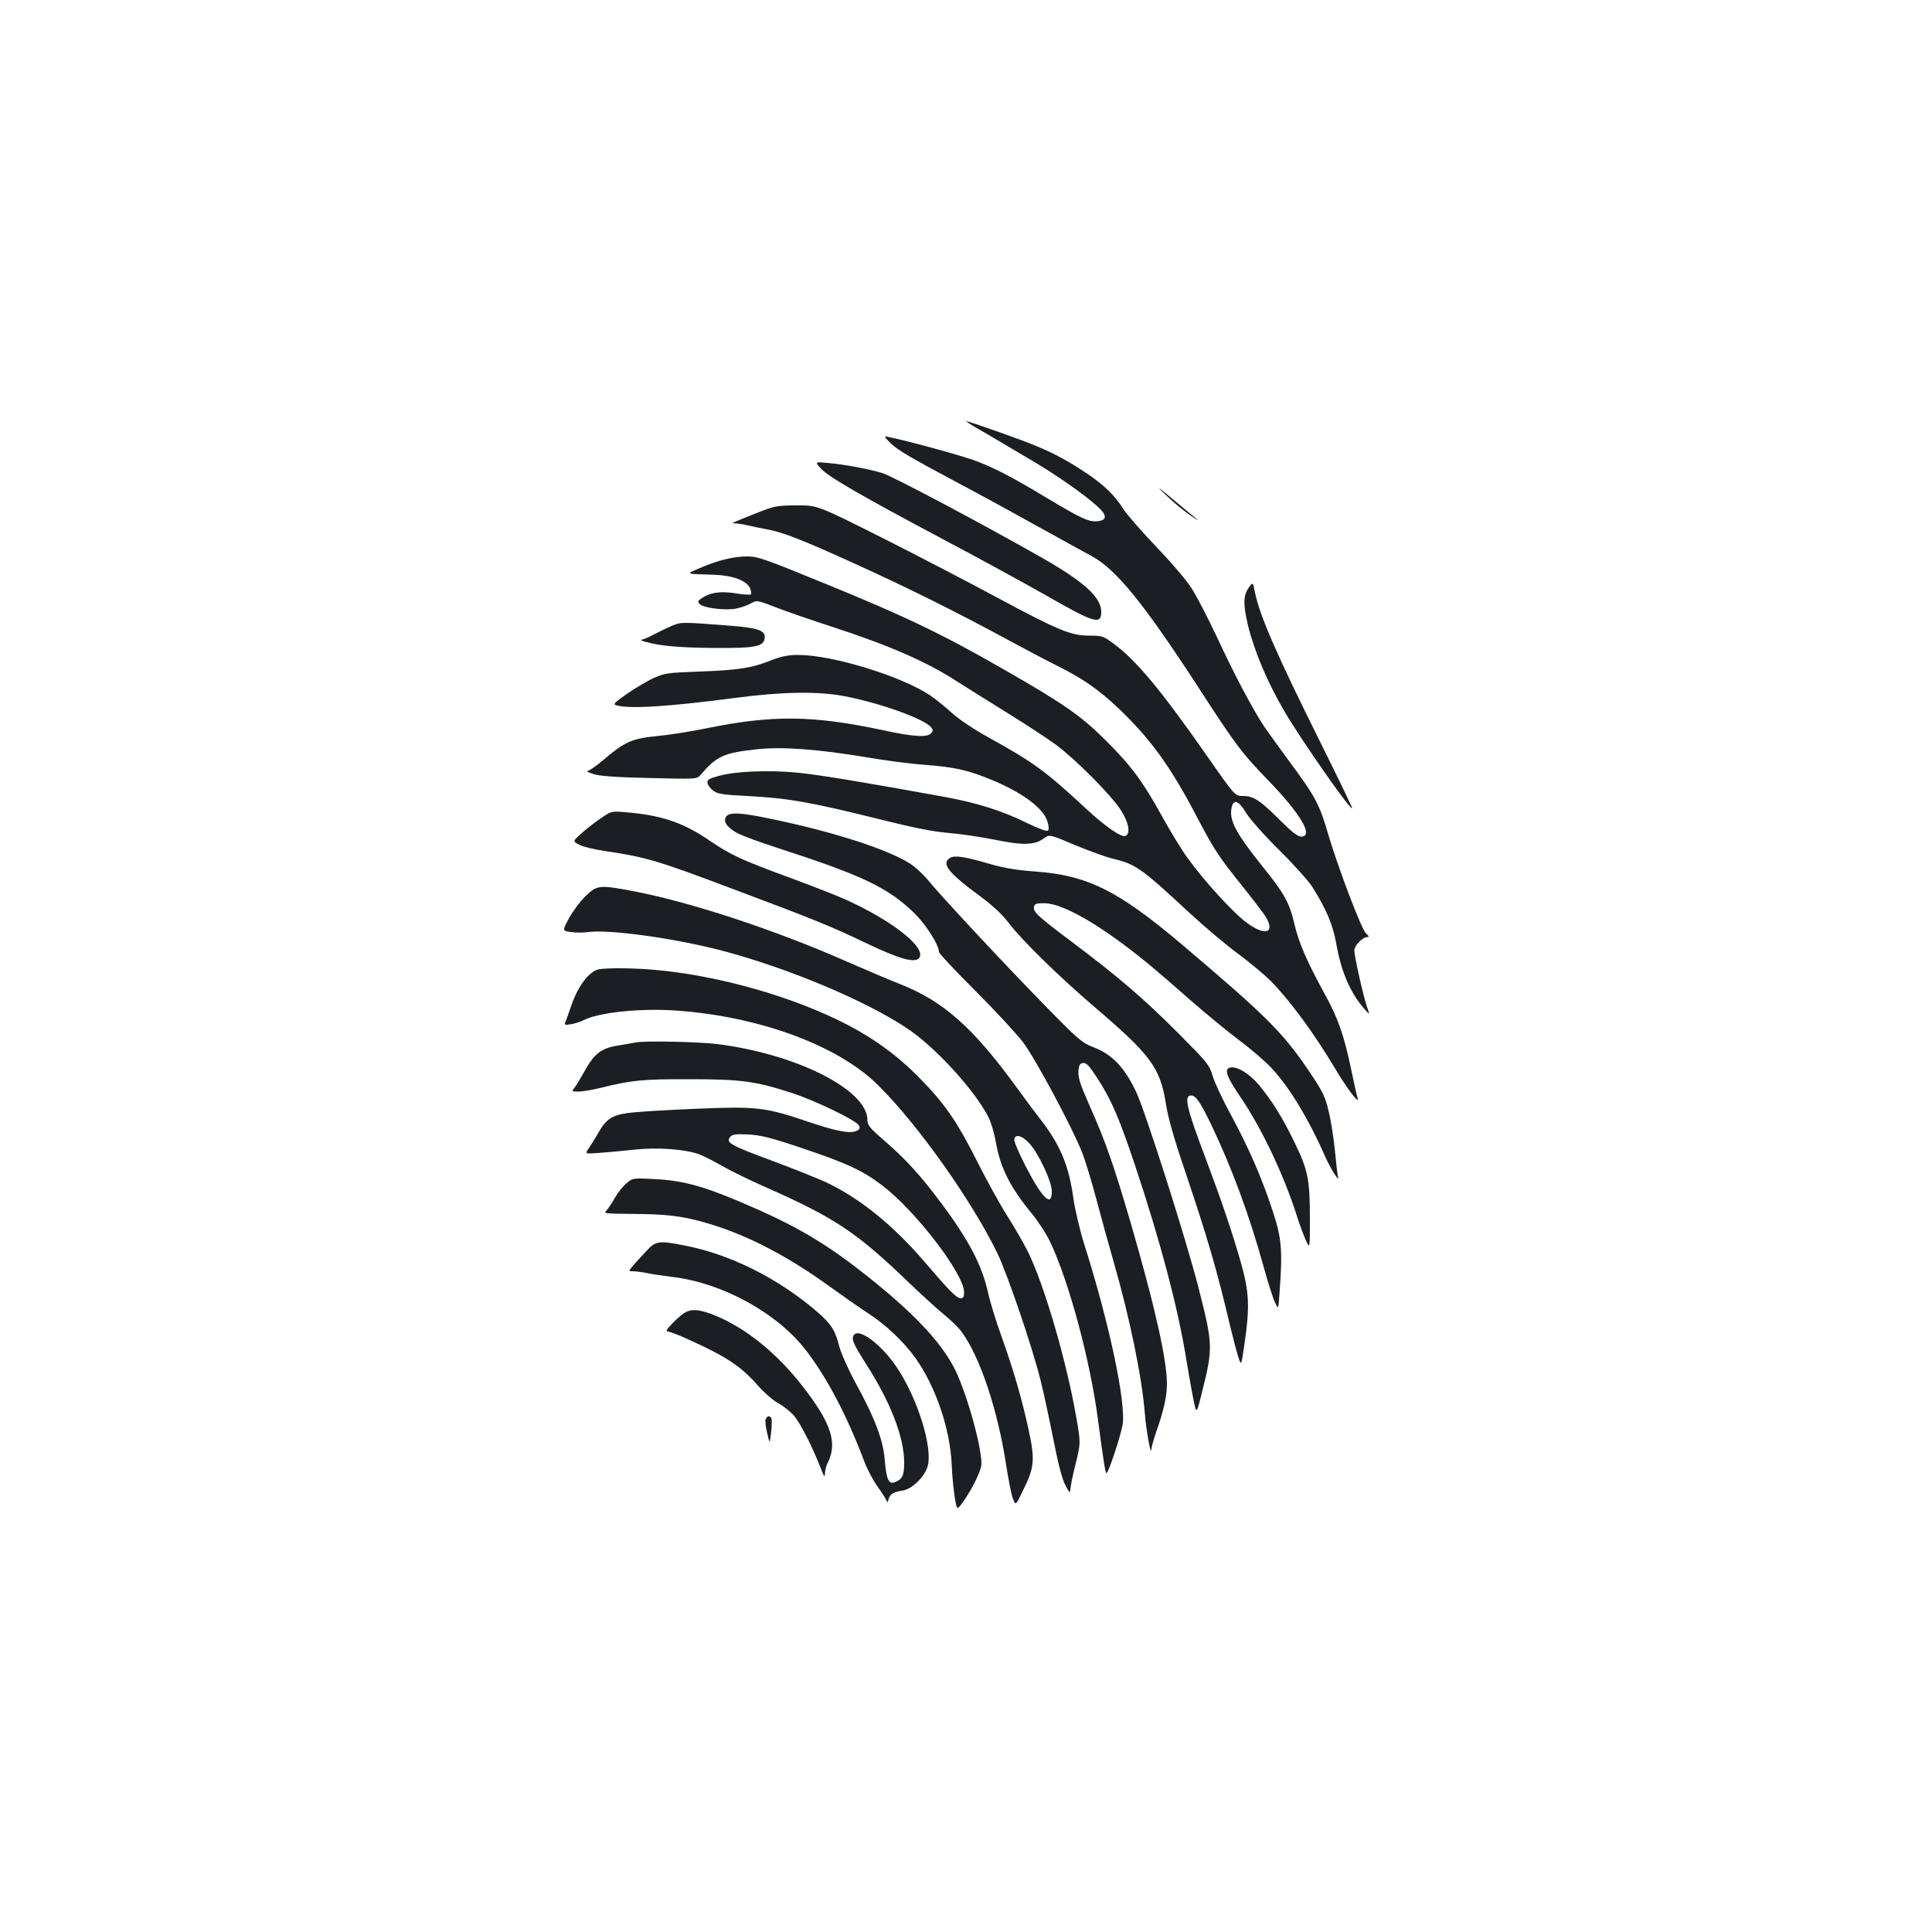 <?xml version="1.0" standalone="no"?>
<!DOCTYPE svg PUBLIC "-//W3C//DTD SVG 20010904//EN"
 "http://www.w3.org/TR/2001/REC-SVG-20010904/DTD/svg10.dtd">
<svg version="1.0" xmlns="http://www.w3.org/2000/svg"
 width="1000pt" height="1000pt" viewBox="0 0 1000 1000"
 preserveAspectRatio="xMidYMid meet">
<g transform="translate(0,1000) scale(0.1,-0.1)"
fill="#1b1f23" stroke="none">
<path d="M5051 7787 c31 -17 89 -52 130 -76 41 -24 119 -70 174 -103 115 -68
259 -169 323 -227 54 -48 54 -75 0 -79 -43 -4 -83 15 -262 122 -186 112 -282
161 -381 196 -107 37 -455 129 -455 120 0 -3 15 -20 33 -37 36 -34 99 -71 337
-198 91 -48 271 -146 400 -218 129 -71 264 -146 300 -165 128 -69 272 -247
564 -697 183 -282 211 -320 353 -467 166 -172 234 -288 168 -288 -18 0 -49 24
-110 85 -102 102 -137 125 -191 125 -42 0 -42 0 -187 208 -239 342 -365 493
-481 579 -55 41 -62 43 -127 43 -95 0 -157 25 -474 195 -148 80 -420 221 -602
313 -333 167 -333 167 -440 166 -100 0 -115 -3 -203 -38 -145 -58 -139 -55
-111 -55 13 -1 40 -5 60 -10 20 -5 65 -14 101 -21 81 -14 185 -55 464 -182
260 -118 513 -244 761 -378 99 -54 223 -119 275 -145 135 -67 219 -126 321
-223 161 -153 267 -299 396 -545 97 -185 116 -214 238 -367 51 -63 104 -133
119 -154 62 -92 10 -117 -91 -42 -69 50 -223 219 -306 335 -32 43 -91 141
-133 217 -97 177 -161 263 -293 394 -128 127 -216 188 -527 366 -317 182 -511
275 -923 443 -310 127 -349 141 -403 141 -72 0 -152 -20 -245 -60 -76 -33 -81
-30 73 -35 96 -3 168 -30 186 -69 6 -15 8 -29 5 -32 -4 -4 -39 -2 -79 5 -79
12 -130 5 -174 -24 -23 -15 -24 -19 -12 -32 21 -20 131 -34 188 -23 25 5 60
17 77 27 31 17 32 17 130 -21 54 -21 181 -65 283 -98 299 -97 497 -183 655
-286 39 -25 151 -95 251 -157 99 -61 216 -138 260 -170 104 -78 283 -258 334
-336 43 -66 53 -124 25 -136 -22 -8 -105 50 -200 138 -212 197 -275 243 -503
369 -80 44 -159 97 -195 130 -34 31 -84 71 -110 89 -147 100 -507 211 -685
211 -55 0 -87 -7 -144 -29 -97 -39 -169 -50 -373 -57 -159 -6 -174 -8 -233
-34 -34 -16 -96 -53 -138 -82 -68 -48 -73 -54 -52 -59 67 -19 265 -7 608 38
247 33 440 36 574 9 186 -36 409 -117 445 -160 11 -13 11 -19 1 -31 -19 -23
-93 -19 -252 16 -362 77 -571 79 -913 9 -77 -16 -192 -34 -255 -40 -130 -13
-165 -28 -280 -126 -35 -30 -71 -54 -80 -55 -8 0 5 -7 30 -15 32 -11 115 -17
291 -21 245 -6 246 -6 265 16 84 98 119 114 293 133 130 14 316 0 562 -41 97
-17 236 -35 310 -40 150 -12 216 -26 338 -76 161 -66 272 -148 292 -216 8 -24
9 -43 3 -48 -5 -6 -50 11 -108 39 -129 64 -258 104 -425 135 -418 76 -659 116
-766 126 -146 14 -321 7 -404 -17 -52 -14 -62 -20 -59 -37 2 -11 15 -29 30
-40 22 -16 50 -21 175 -27 220 -12 324 -31 688 -121 171 -43 272 -63 352 -70
62 -5 170 -21 240 -35 145 -30 208 -29 255 6 30 22 30 22 162 -34 73 -30 160
-62 194 -70 119 -28 147 -47 403 -285 74 -68 186 -163 249 -209 63 -47 138
-110 167 -139 100 -102 223 -269 333 -453 63 -106 128 -191 117 -154 -4 10
-18 75 -32 143 -39 186 -70 273 -141 401 -90 165 -132 261 -154 357 -26 111
-51 156 -161 293 -145 181 -178 244 -164 311 10 45 36 36 75 -29 19 -31 96
-118 171 -192 75 -74 152 -160 171 -190 72 -113 107 -197 124 -292 25 -145 72
-255 144 -338 31 -35 31 -35 16 7 -19 54 -66 263 -66 294 0 25 43 69 68 69 10
0 8 5 -7 18 -23 18 -149 350 -201 530 -41 139 -64 182 -190 352 -59 80 -120
165 -137 190 -59 89 -154 268 -242 458 -50 106 -111 225 -138 264 -26 40 -107
134 -180 210 -73 76 -149 163 -169 194 -45 71 -100 124 -189 184 -100 66 -168
103 -265 143 -81 34 -346 127 -359 127 -3 0 19 -15 50 -33z"/>
<path d="M4247 7577 c35 -42 210 -143 643 -373 184 -97 419 -226 523 -285 251
-144 287 -155 287 -86 0 76 -89 156 -312 283 -308 175 -766 418 -820 435 -67
21 -196 45 -286 53 -64 6 -64 6 -35 -27z"/>
<path d="M6045 7428 c33 -32 87 -76 120 -98 33 -23 44 -29 25 -13 -19 15 -66
55 -105 87 -98 83 -111 90 -40 24z"/>
<path d="M6462 6956 c-27 -40 -28 -85 -3 -191 34 -138 101 -297 191 -450 89
-151 339 -509 349 -499 2 2 -71 153 -162 336 -231 464 -316 660 -341 780 -11
57 -11 57 -34 24z"/>
<path d="M3480 6762 c-25 -11 -67 -31 -94 -45 -27 -15 -56 -27 -65 -28 -9 -1
0 -5 19 -11 80 -22 176 -30 360 -32 211 -1 252 7 258 51 6 39 -34 53 -175 64
-257 20 -255 20 -303 1z"/>
<path d="M3112 5766 c-29 -19 -75 -55 -101 -78 -47 -42 -47 -42 -14 -60 18
-10 79 -25 135 -33 214 -32 271 -49 663 -197 424 -159 502 -191 687 -279 173
-83 252 -105 275 -78 41 50 -127 186 -367 297 -47 22 -178 73 -291 115 -265
97 -316 121 -432 200 -133 90 -245 128 -430 143 -70 6 -73 6 -125 -30z"/>
<path d="M3760 5775 c-20 -24 1 -57 56 -87 27 -14 121 -49 209 -77 444 -144
574 -206 712 -342 58 -58 123 -161 123 -196 0 -8 85 -98 188 -201 103 -103
215 -224 249 -269 64 -86 257 -446 305 -571 16 -40 49 -150 74 -244 25 -94 65
-239 89 -322 83 -289 146 -594 161 -786 7 -86 32 -223 33 -183 1 12 12 52 25
90 38 106 56 186 56 250 0 124 -62 401 -186 828 -89 304 -129 420 -213 609
-49 110 -61 147 -59 180 2 33 7 42 24 44 17 2 32 -14 74 -79 73 -113 111 -202
191 -439 133 -397 227 -752 269 -1015 12 -71 28 -165 37 -208 16 -78 16 -78
44 35 58 230 57 249 -15 533 -64 253 -280 931 -327 1027 -63 130 -124 191
-225 230 -53 20 -77 41 -250 218 -218 223 -539 568 -601 645 -24 29 -65 67
-91 84 -119 76 -402 167 -733 235 -145 30 -201 33 -219 11z"/>
<path d="M4918 5560 c-48 -29 -11 -77 154 -198 64 -47 114 -94 145 -134 70
-93 256 -275 448 -440 293 -250 340 -314 370 -503 10 -66 42 -180 95 -335 125
-372 167 -517 240 -825 16 -66 35 -137 42 -157 13 -37 13 -36 30 80 27 185 24
262 -17 409 -46 163 -101 324 -186 551 -98 258 -112 322 -74 322 25 0 48 -35
106 -155 107 -225 194 -460 269 -730 21 -77 47 -159 58 -183 19 -42 19 -42 25
49 16 216 11 279 -34 416 -55 170 -124 329 -218 503 -44 80 -86 171 -95 203
-16 55 -27 68 -179 221 -177 177 -307 289 -552 473 -177 133 -198 153 -193
180 3 15 13 18 54 18 102 -1 314 -127 563 -335 30 -25 118 -101 195 -169 78
-68 191 -161 252 -207 62 -46 137 -111 167 -144 93 -100 194 -268 280 -465 23
-51 70 -126 63 -100 -3 11 -10 72 -16 135 -6 63 -20 155 -32 204 -18 78 -29
102 -98 205 -140 208 -222 289 -668 667 -327 276 -484 353 -752 373 -98 7
-163 18 -239 40 -126 37 -180 45 -203 31z"/>
<path d="M3032 5363 c-28 -27 -66 -78 -86 -114 -36 -67 -36 -67 8 -73 24 -4
66 -4 93 0 108 14 442 -32 684 -95 338 -88 746 -258 963 -403 147 -97 351
-321 422 -460 14 -27 31 -86 39 -132 23 -131 74 -232 186 -368 33 -40 75 -105
93 -143 98 -204 210 -619 250 -930 28 -211 38 -276 44 -270 13 13 69 182 82
247 21 108 -67 525 -198 938 -22 69 -47 175 -56 236 -23 169 -67 275 -166 404
-28 36 -85 112 -127 170 -224 309 -380 448 -601 535 -59 23 -183 76 -277 117
-361 160 -798 305 -1095 363 -187 36 -198 35 -258 -22z m2294 -1279 c47 -49
117 -197 118 -247 2 -89 -47 -44 -134 124 -33 64 -60 126 -60 138 0 33 38 26
76 -15z"/>
<path d="M3100 4983 c-50 -9 -110 -88 -144 -191 -13 -37 -26 -74 -30 -83 -6
-14 -2 -16 31 -10 21 4 47 12 58 18 80 43 299 66 490 52 430 -31 839 -183
1043 -389 207 -206 481 -594 613 -864 51 -104 179 -478 223 -653 15 -57 44
-193 66 -302 26 -133 47 -216 64 -248 20 -39 25 -43 26 -24 0 13 12 73 27 133
27 108 27 108 4 241 -50 290 -167 690 -250 857 -23 46 -72 131 -109 189 -37
58 -106 184 -154 279 -106 211 -171 304 -308 442 -152 152 -318 258 -560 355
-246 99 -539 171 -790 194 -114 11 -252 12 -300 4z"/>
<path d="M3290 4604 c-8 -1 -48 -8 -88 -15 -90 -14 -126 -41 -179 -138 -20
-36 -43 -74 -51 -83 -14 -17 -12 -18 22 -18 21 0 72 9 114 19 159 40 222 46
462 45 264 0 339 -10 525 -70 119 -38 333 -141 350 -168 7 -12 6 -19 -5 -26
-31 -20 -100 -9 -245 40 -238 80 -270 84 -594 71 -152 -6 -310 -16 -351 -22
-85 -12 -114 -32 -157 -109 -14 -25 -35 -58 -46 -74 -20 -29 -20 -29 59 -23
44 3 126 11 183 17 114 12 256 2 328 -24 22 -8 76 -35 119 -60 44 -25 149 -77
234 -114 350 -155 464 -231 725 -482 66 -63 149 -139 185 -169 36 -29 78 -69
93 -89 96 -124 192 -409 236 -702 11 -69 25 -143 33 -164 15 -40 15 -40 51 35
61 123 65 161 32 314 -34 158 -76 305 -142 490 -28 77 -58 176 -68 220 -31
144 -99 274 -242 466 -110 147 -182 226 -290 320 -80 69 -93 84 -93 111 0 157
-366 342 -778 394 -101 12 -379 18 -422 8z m865 -548 c229 -77 311 -115 413
-193 173 -132 422 -458 422 -551 0 -24 -4 -32 -18 -32 -20 0 -62 43 -180 181
-166 196 -348 343 -526 424 -43 19 -157 65 -254 101 -239 89 -257 99 -231 131
11 12 29 14 94 11 65 -4 117 -17 280 -72z"/>
<path d="M6363 4473 c-27 -10 -11 -51 58 -152 110 -162 225 -404 292 -616 14
-44 35 -100 46 -125 21 -45 21 -45 21 105 0 211 -9 257 -80 403 -61 126 -115
213 -182 294 -53 64 -122 104 -155 91z"/>
<path d="M3242 3875 c-18 -15 -44 -48 -59 -74 -14 -25 -33 -54 -41 -63 -17
-21 -36 -19 193 -22 152 -3 241 -18 388 -67 188 -64 378 -167 584 -317 61 -44
144 -102 184 -128 90 -57 186 -148 245 -230 107 -149 181 -367 190 -554 2 -58
10 -135 16 -172 11 -66 11 -66 44 -20 48 68 94 163 94 195 0 100 -85 395 -146
506 -75 137 -209 277 -439 461 -202 161 -355 254 -585 355 -252 111 -362 144
-520 152 -115 6 -115 6 -148 -22z"/>
<path d="M3344 3523 c-98 -106 -96 -103 -69 -103 13 0 45 -4 72 -9 26 -6 89
-15 138 -21 252 -31 529 -182 677 -367 113 -142 221 -347 313 -591 15 -40 47
-99 71 -132 24 -33 44 -66 45 -73 1 -6 4 -1 8 12 8 28 23 38 74 46 46 7 110
68 127 121 32 95 -51 359 -161 521 -80 117 -195 202 -220 162 -13 -21 -2 -45
63 -148 127 -197 198 -380 198 -511 0 -69 -10 -88 -52 -103 -28 -10 -41 21
-48 111 -8 106 -49 217 -151 403 -38 70 -76 155 -85 190 -21 83 -41 115 -112
177 -202 175 -454 301 -692 346 -133 26 -146 23 -196 -31z"/>
<path d="M3539 3202 c-14 -9 -42 -34 -61 -54 -34 -37 -34 -37 -9 -43 14 -4 50
-18 81 -32 211 -95 284 -143 376 -248 30 -34 77 -75 104 -89 27 -15 63 -44 80
-64 33 -39 96 -163 136 -266 18 -48 23 -55 24 -33 0 15 6 40 14 55 52 103 19
206 -130 397 -130 168 -291 299 -448 364 -84 35 -129 39 -167 13z"/>
<path d="M3963 2654 c-3 -9 0 -41 8 -72 13 -57 13 -57 20 3 4 32 5 65 2 72 -7
18 -22 16 -30 -3z"/>
</g>
</svg>
